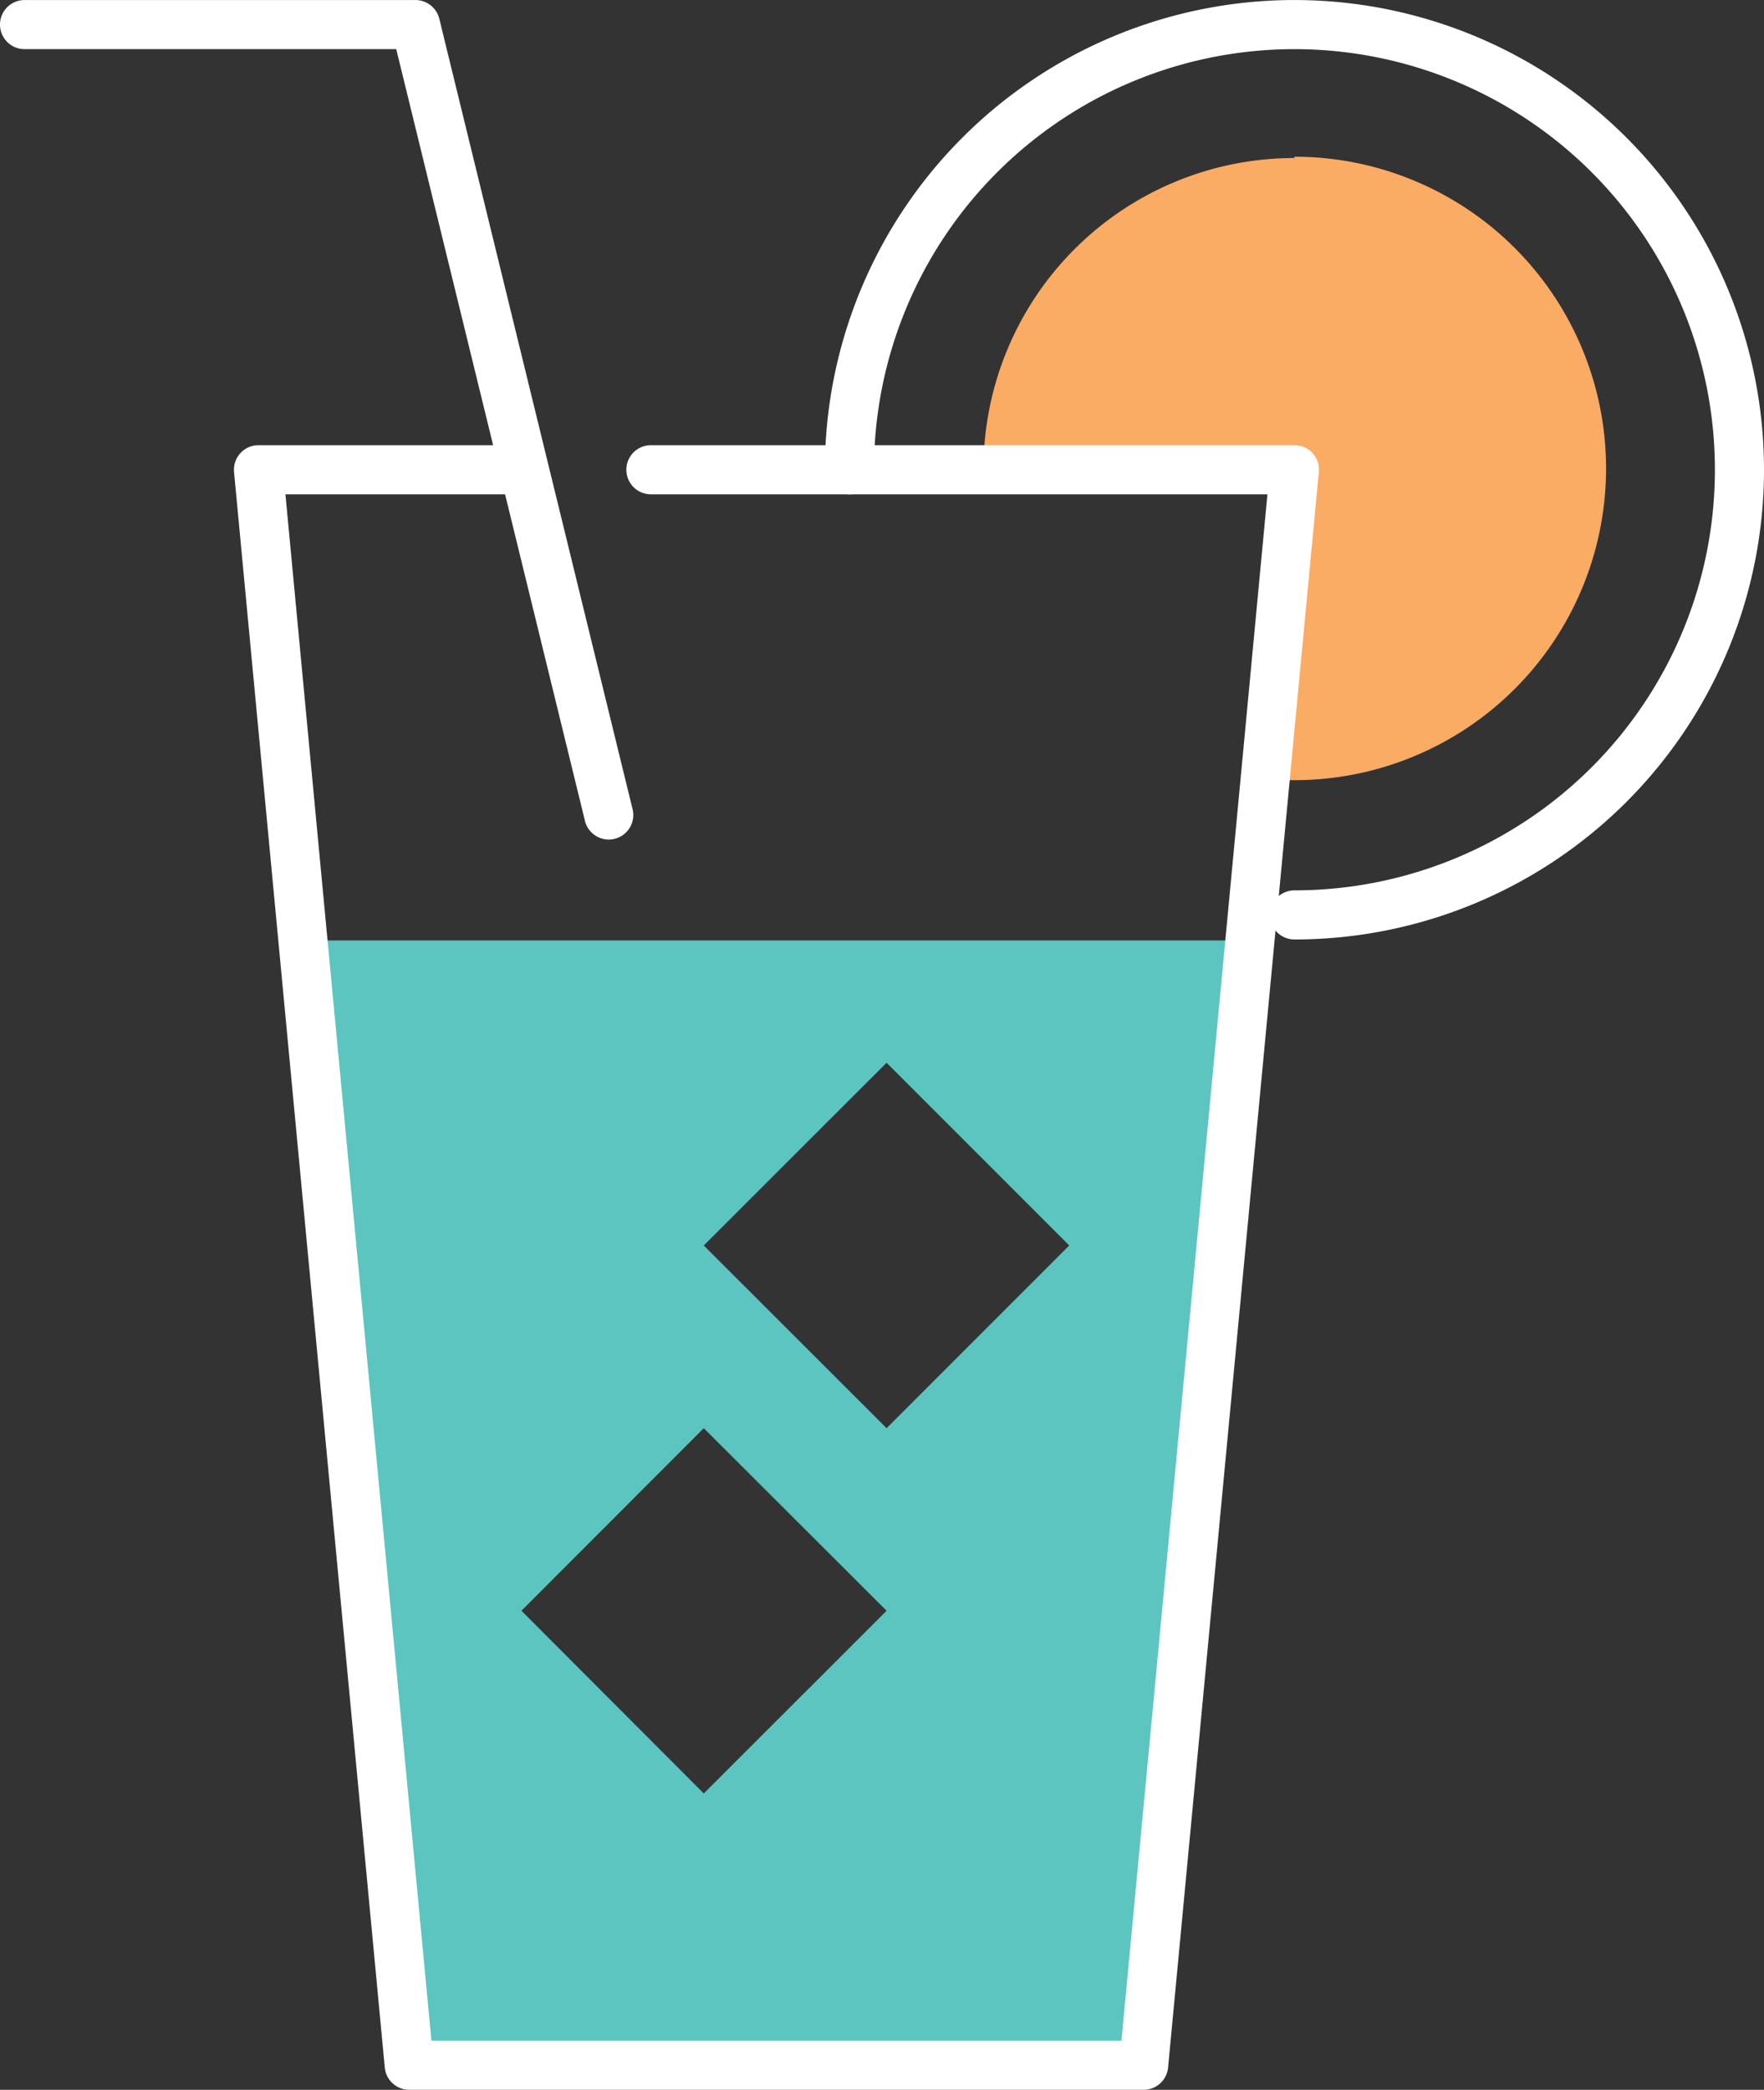 <svg xmlns="http://www.w3.org/2000/svg" viewBox="0 -0.002 107.78 127.642"><rect x="0" y="-0.002" width="107.78" height="127.642" fill="#333333" stroke="none"/><title>Depositphotos_118113774_5_ic</title><g data-name="Layer 2"><g data-name="Layer 1"><path d="M17.83 57.44l7.17 68.7h44.88l7.17-68.7zM43 109.54L31.86 98.38 43 87.23l11.17 11.15zm11.17-22.31L43 76.07l11.17-11.16 11.16 11.16z" fill="#5cc5c0"/><path d="M79.09 9.65a19 19 0 0 0-19 19h19l-1.35 19h1.35a19 19 0 0 0 0-38.08z" fill="#faab64"/><path d="M79.09 57.38a1.5 1.5 0 1 1 0-3A25.69 25.69 0 1 0 53.4 28.69a1.5 1.5 0 0 1-3 0 28.69 28.69 0 1 1 28.69 28.69z" fill="#fff"/><path d="M80.2 27.68a1.5 1.5 0 0 0-1.11-.49H39.77a1.5 1.5 0 0 0 0 3h37.67l-8.92 94.45H26.36l-8.92-94.45h13.42l4.86 19.86a1.5 1.5 0 1 0 2.91-.71L26.84 1.14A1.5 1.5 0 0 0 25.38 0H1.5a1.5 1.5 0 0 0 0 3h22.71l5.92 24.19H15.79a1.5 1.5 0 0 0-1.49 1.64l9.21 97.45a1.5 1.5 0 0 0 1.49 1.36h44.88a1.5 1.5 0 0 0 1.49-1.36l9.21-97.45a1.5 1.5 0 0 0-.38-1.15z" fill="#fff"/></g></g></svg>